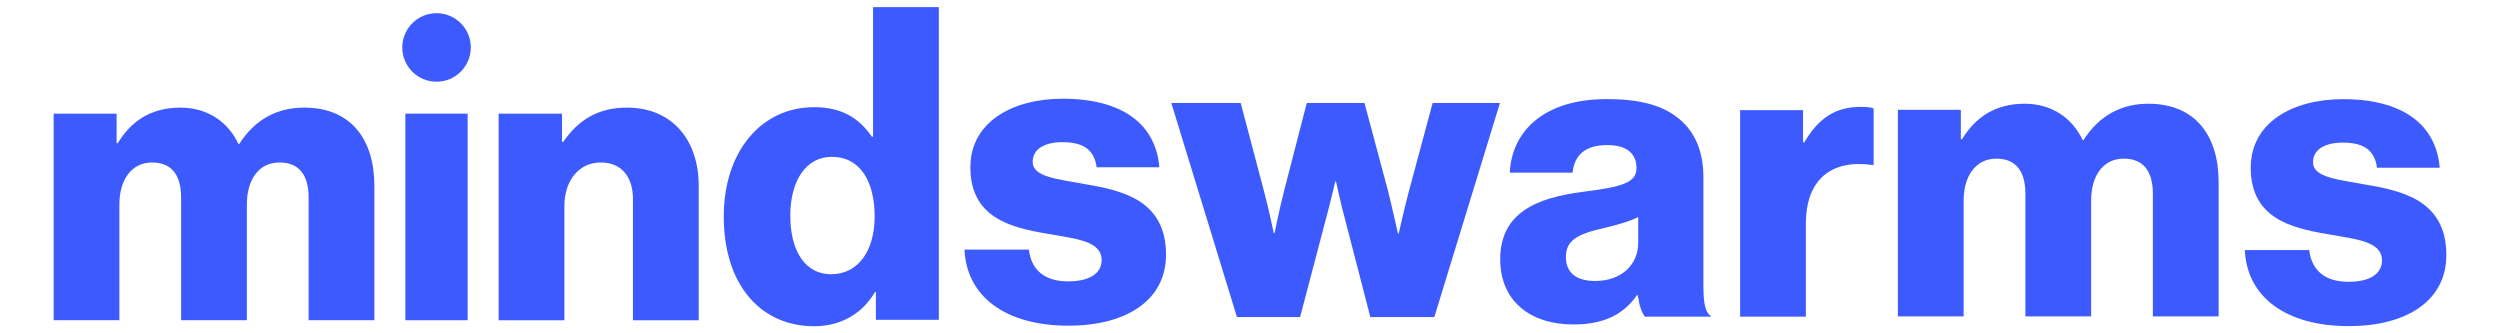 <?xml version="1.0" encoding="utf-8"?>
<!-- Generator: Adobe Illustrator 23.0.1, SVG Export Plug-In . SVG Version: 6.00 Build 0)  -->
<svg version="1.1" id="Layer_1" xmlns="http://www.w3.org/2000/svg" xmlns:xlink="http://www.w3.org/1999/xlink" x="0px" y="0px"
	 viewBox="0 0 812.88 108.41" style="enable-background:new 0 0 812.88 108.41;" xml:space="preserve">
<style type="text/css">
	.st0{fill:#3d5aff;}
</style>
<g>
	<path class="st0" d="M553.87,92.85V57.78c0-8.7-2.85-15.5-8.84-19.85c-5.03-3.81-12.1-5.71-22.57-5.71
		c-21.07,0-30.99,11.01-31.54,23.92h20.39c0.68-5.84,4.21-8.97,11.28-8.97c6.66,0,9.52,2.99,9.52,7.48c0,4.76-4.62,6.12-17.67,7.75
		c-14.41,1.9-26.64,6.52-26.64,21.89c0,13.73,9.92,21.21,23.79,21.21c10.47,0,16.58-3.67,20.66-9.52h0.27
		c0.54,3.54,1.22,5.49,2.31,6.99h21.48v-0.19C554.42,101.55,553.87,98.42,553.87,92.85z M532.67,78.85c0,7.48-5.71,12.51-14,12.51
		c-5.44,0-9.52-2.17-9.52-7.75c0-5.3,3.53-7.48,12.1-9.38c4.49-1.09,8.56-2.18,11.42-3.67V78.85z"/>
	<path class="st0" d="M768.8,59.96c-8.84-1.63-16.72-2.31-16.72-7.2c0-4.35,4.21-6.39,9.65-6.39c6.12,0,10.33,1.9,11.15,8.16
		l20.39,0c-1.09-13.73-11.69-22.29-31.4-22.29c-16.45,0-30.04,7.61-30.04,22.29c0,16.31,12.91,19.57,25.01,21.61
		c9.24,1.63,17.67,2.31,17.67,8.56c0,4.49-4.21,6.93-10.88,6.93c-7.34,0-11.96-3.4-12.78-10.33l-20.94,0
		c0.68,15.36,13.46,24.74,33.85,24.74c18.21,0,31.67-7.88,31.67-23.11C795.44,65.12,781.03,61.99,768.8,59.96z"/>
	<path class="st0" d="M465.82,33.5l-7.75,28.82c-1.5,5.57-3.26,13.59-3.26,13.59h-0.27c0,0-1.77-8.02-3.26-14l-7.61-28.41H424.9
		l-7.34,28.41c-1.5,5.84-3.13,13.87-3.13,13.87h-0.27c0,0-1.63-7.88-3.13-13.46l-7.61-28.82h-22.56l21.34,69.6h20.53l8.29-31.54
		c1.5-5.44,3.13-12.51,3.13-12.51h0.27c0,0,1.5,7.07,2.99,12.51l8.16,31.54h20.8l21.34-69.6H465.82z"/>
	<path class="st0" d="M283.87,44.43h-0.39c-3.93-5.64-9.31-9.58-18.76-9.58c-17.32,0-29.39,14.56-29.39,35.55
		c0,22.43,12.2,35.68,29.39,35.68c8.79,0,15.74-4.2,19.81-11.15h0.26v9.05h20.47V2.33h-21.38V44.43z M270.22,89.17
		c-8.26,0-13.25-7.35-13.25-19.02c0-11.28,4.99-19.15,13.51-19.15c9.32,0,13.91,8.13,13.91,19.41
		C284.39,81.42,279.14,89.17,270.22,89.17z"/>
	<path class="st0" d="M698.57,33.73c-8.66,0-15.87,3.67-21.12,11.81h-0.26c-3.41-7.22-10.1-11.81-18.89-11.81
		c-9.71,0-16.14,4.59-20.34,11.54h-0.39V35.7H617.1v67.17h21.38V65.22c0-8,3.94-13.64,10.63-13.64c6.43,0,9.45,4.2,9.45,11.41v39.88
		h21.38V65.22c0-8,3.81-13.64,10.63-13.64c6.43,0,9.44,4.2,9.44,11.41v39.88h21.38V59.18C721.39,44.09,713.78,33.73,698.57,33.73z"
		/>
	<path class="st0" d="M586.66,46.29h-0.39V35.8H565.8v67.17h21.38V72.79c0-14.56,8.4-20.99,21.52-19.15h0.52V35.27
		c-0.92-0.39-2.23-0.52-4.2-0.52C596.89,34.75,591.38,38.29,586.66,46.29z"/>
	<path class="st0" d="M98.91,34.99c-8.66,0-15.87,3.67-21.12,11.81h-0.26c-3.41-7.22-10.1-11.81-18.89-11.81
		c-9.71,0-16.14,4.59-20.33,11.54h-0.39v-9.58H17.44v67.17h21.38V66.47c0-8,3.94-13.64,10.63-13.64c6.43,0,9.44,4.2,9.44,11.41
		v39.88h21.38V66.47c0-8,3.8-13.64,10.63-13.64c6.43,0,9.45,4.2,9.45,11.41v39.88h21.38V60.44
		C121.73,45.35,114.13,34.99,98.91,34.99z"/>
	<path class="st0" d="M203.85,34.99c-9.32,0-15.74,3.94-20.73,11.15h-0.39v-9.18h-20.6v67.17h21.38V67
		c0-8.26,4.72-14.17,11.81-14.17c6.95,0,10.49,4.85,10.49,11.94v39.36h21.38V60.44C227.2,45.48,218.54,34.99,203.85,34.99z"/>
	<path class="st0" d="M352.49,59.82c-8.84-1.63-16.72-2.31-16.72-7.2c0-4.35,4.21-6.39,9.65-6.39c6.12,0,10.33,1.9,11.15,8.16h20.39
		c-1.09-13.73-11.69-22.29-31.4-22.29c-16.45,0-30.04,7.61-30.04,22.29c0,16.31,12.91,19.57,25.01,21.61
		c9.24,1.63,17.67,2.31,17.67,8.56c0,4.49-4.21,6.93-10.88,6.93c-7.34,0-11.96-3.4-12.78-10.33h-20.93
		c0.68,15.36,13.46,24.74,33.85,24.74c18.22,0,31.67-7.88,31.67-23.11C379.13,64.99,364.72,61.86,352.49,59.82z"/>
	<g>
		<path class="st0" d="M131.81,36.95h20.24v67.17h-20.24V36.95z"/>
	</g>
	<circle class="st0" cx="141.94" cy="15.43" r="11.14"/>
</g>
</svg>
